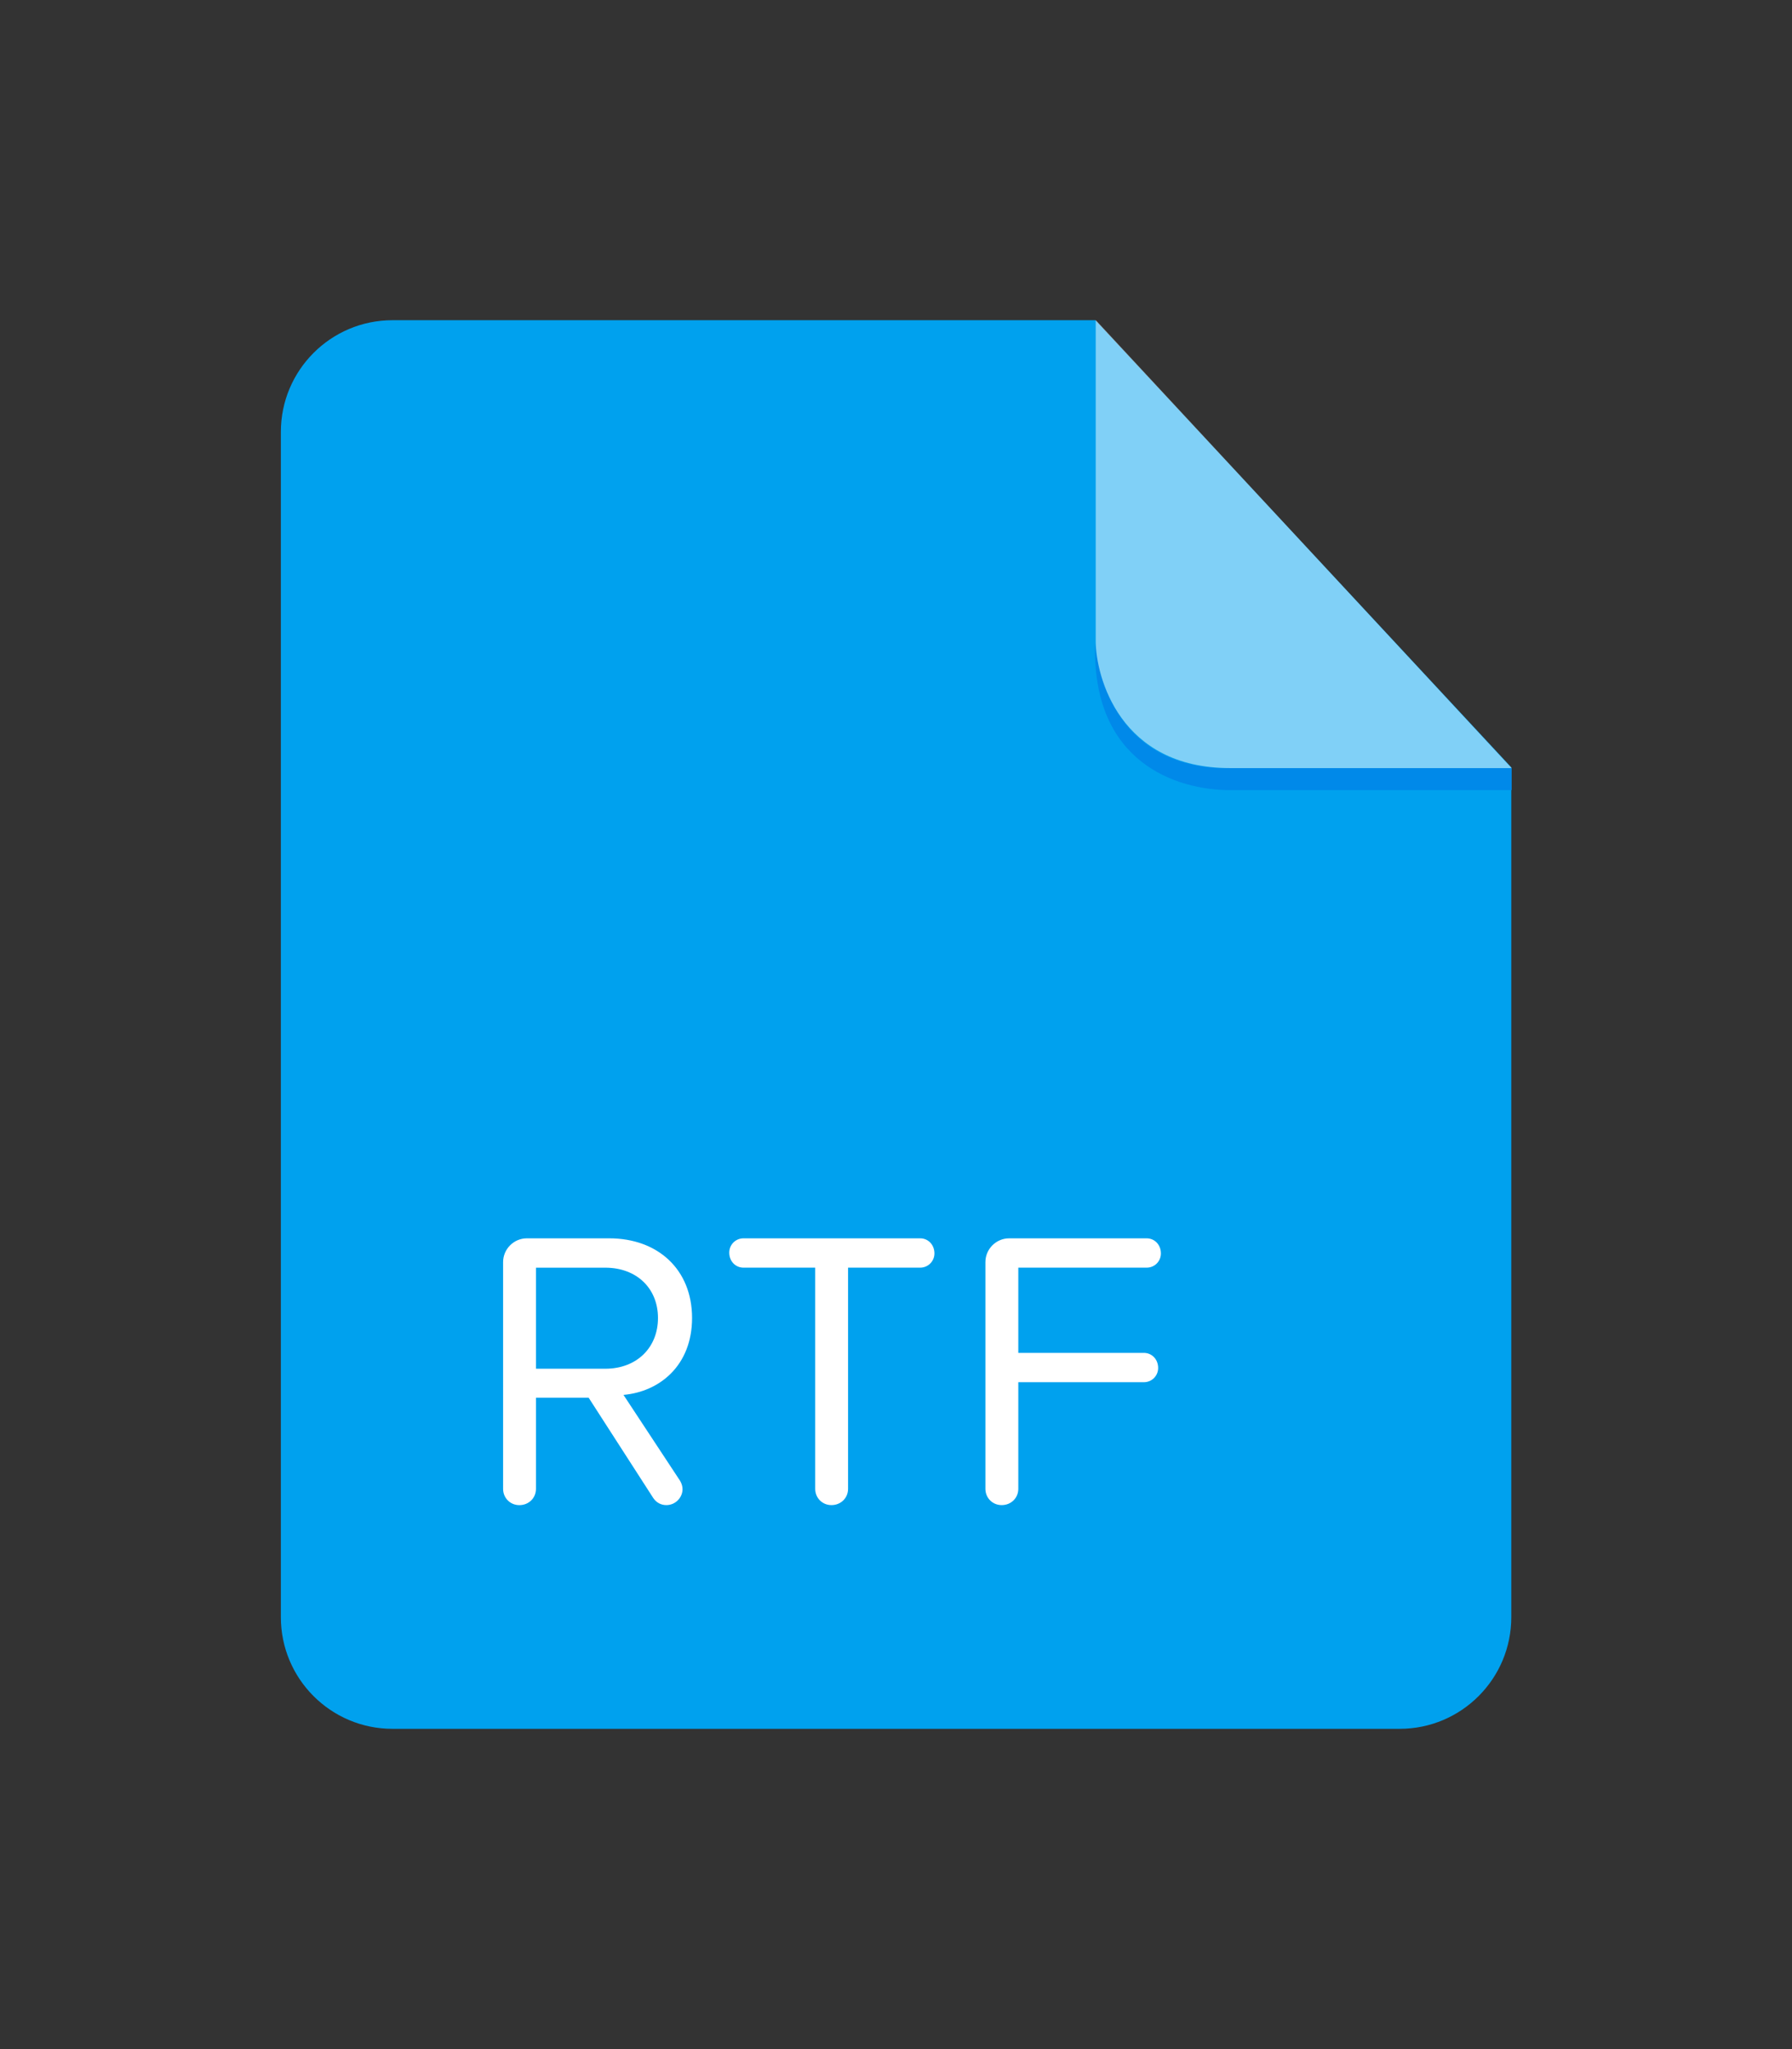 <?xml version="1.0" encoding="iso-8859-1"?>
<!-- Generator: Adobe Illustrator 16.0.0, SVG Export Plug-In . SVG Version: 6.00 Build 0)  -->
<!DOCTYPE svg PUBLIC "-//W3C//DTD SVG 1.1//EN" "http://www.w3.org/Graphics/SVG/1.1/DTD/svg11.dtd">
<svg version="1.1" id="rtf" xmlns="http://www.w3.org/2000/svg" xmlns:xlink="http://www.w3.org/1999/xlink" x="0px" y="0px"
	 width="56px" height="64px" viewBox="0 0 56 64" style="enable-background:new 0 0 56 64;" xml:space="preserve">
<rect x="0" y="0" width="56" height="64" fill="#333333" stroke="none"/>
<g id="Layer_145">
	<path style="fill-rule:evenodd;clip-rule:evenodd;fill:#00A1EE;" d="M12.266,10.001c-1.927,0-3.489,1.562-3.489,3.489v37.019
		c0,1.927,1.562,3.488,3.489,3.488h31.473c1.926,0,3.489-1.561,3.489-3.488V23.966L34.23,10.001H12.266z"/>
	<g id="Layer_3">
		<path style="fill-rule:evenodd;clip-rule:evenodd;fill:#0089E9;" d="M47.238,23.99v0.688c0,0-7.124,0-8.8,0
			s-4.34-0.866-4.214-4.611c0,0,0.143,3.924,4.128,3.924C42.291,23.99,47.238,23.99,47.238,23.99z"/>
		<path style="opacity:0.5;fill-rule:evenodd;clip-rule:evenodd;fill:#FFFFFF;" d="M34.241,9.997c0,0,0,8.913,0,10.011
			c0,1.139,0.759,3.982,4.197,3.982c3.438,0,8.8,0,8.8,0L34.241,9.997z"/>
	</g>
	<g>
		<path style="fill:#FFFFFF;" d="M19.484,43.567l1.771,2.687c0.049,0.086,0.074,0.173,0.074,0.26c0,0.248-0.21,0.495-0.507,0.495
			c-0.161,0-0.31-0.074-0.409-0.223l-2.018-3.131h-1.646v2.847c0,0.285-0.223,0.508-0.52,0.508c-0.285,0-0.507-0.223-0.507-0.508
			V39.42c0-0.408,0.334-0.743,0.743-0.743h2.575c1.51,0,2.587,0.966,2.587,2.489C21.626,42.651,20.611,43.468,19.484,43.567z
			 M16.749,39.593v3.157h2.167c0.978,0,1.646-0.656,1.646-1.584s-0.668-1.572-1.646-1.572H16.749z"/>
		<path style="fill:#FFFFFF;" d="M28.755,39.593h-2.253v6.908c0,0.285-0.223,0.508-0.52,0.508c-0.285,0-0.507-0.223-0.507-0.508
			v-6.908h-2.241c-0.248,0-0.445-0.198-0.445-0.47c0-0.248,0.198-0.446,0.445-0.446h5.521c0.248,0,0.446,0.198,0.446,0.471
			C29.201,39.395,29.002,39.593,28.755,39.593z"/>
		<path style="fill:#FFFFFF;" d="M35.833,39.593h-4.011v2.662h3.924c0.248,0,0.446,0.198,0.446,0.471
			c0,0.247-0.198,0.445-0.446,0.445h-3.924v3.33c0,0.285-0.223,0.508-0.52,0.508c-0.285,0-0.508-0.223-0.508-0.508V39.42
			c0-0.408,0.334-0.743,0.743-0.743h4.295c0.248,0,0.446,0.198,0.446,0.471C36.279,39.395,36.081,39.593,35.833,39.593z"/>
	</g>
</g>
</svg>
